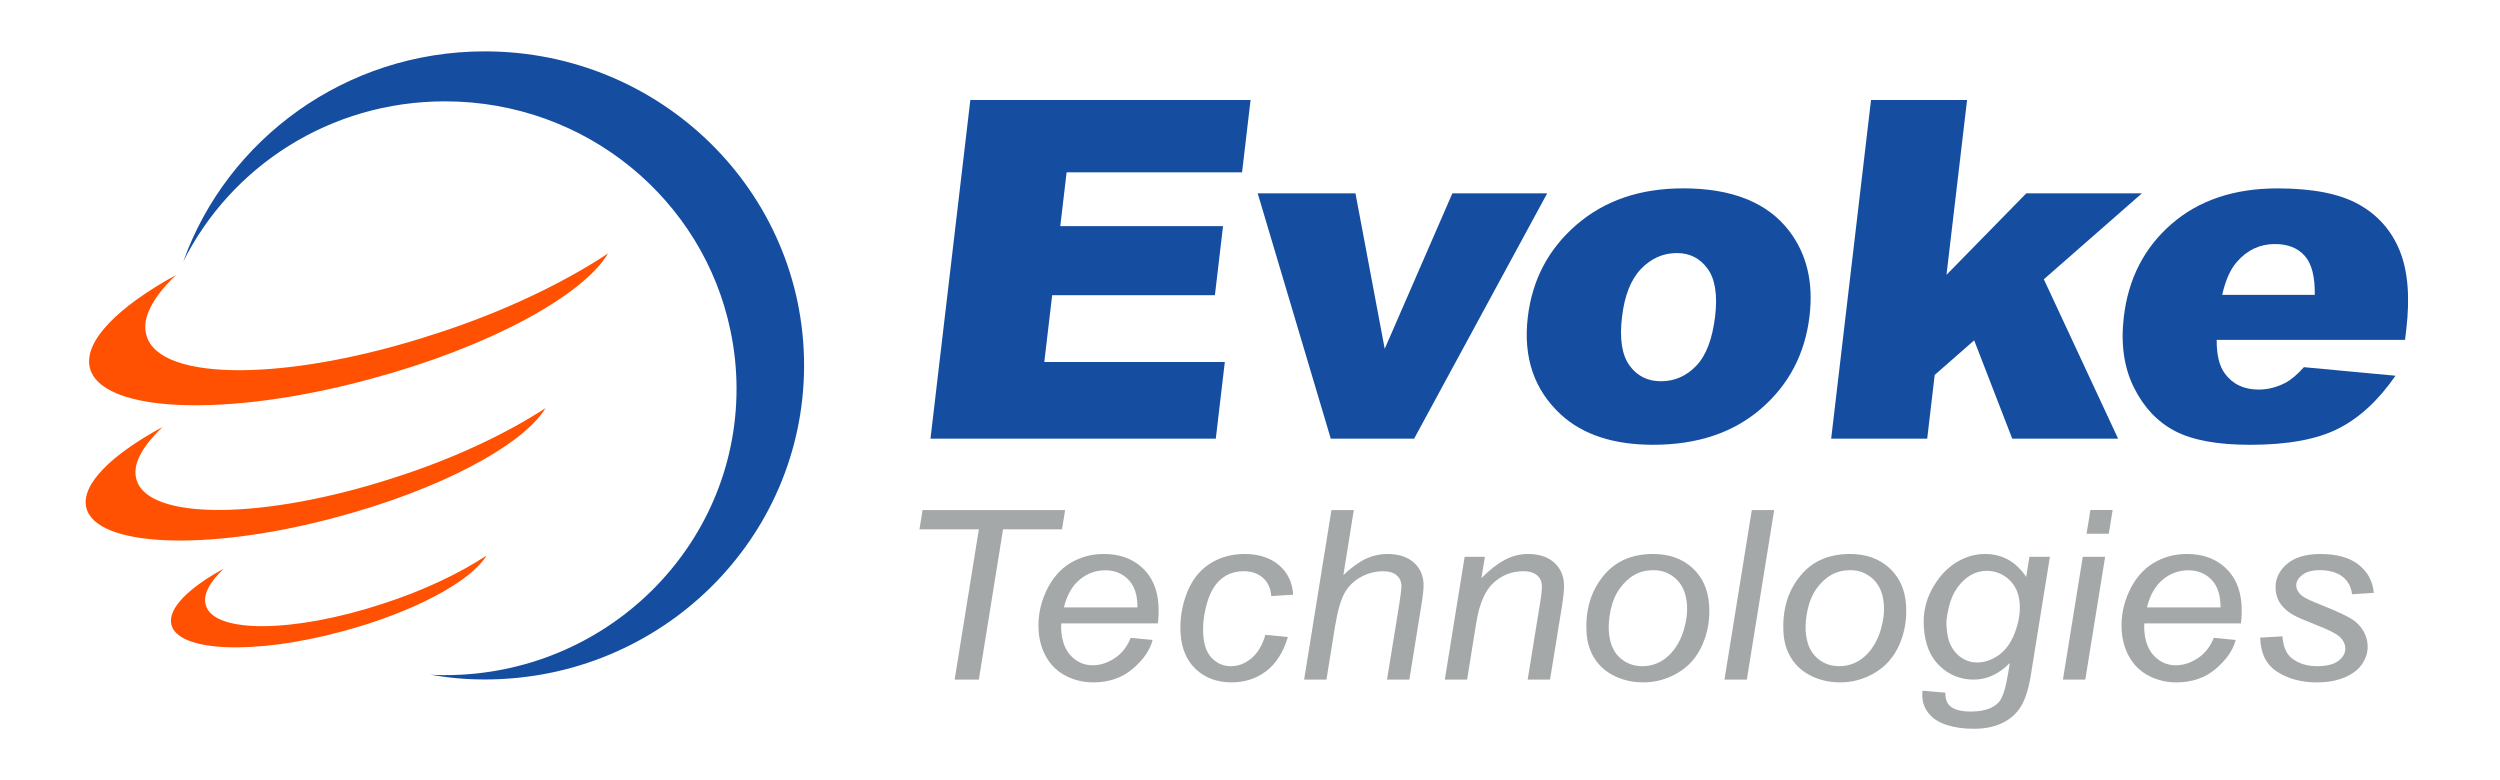 <svg width="141" height="44" viewBox="0 0 141 44" fill="none" xmlns="http://www.w3.org/2000/svg">
<path d="M53.842 38.33L55.208 29.855H51.856L52.033 28.766H60.073L59.896 29.855H56.572L55.207 38.33H53.841H53.842Z" fill="#A5A8A9"/>
<path d="M63.771 35.975L65.005 36.092C64.864 36.662 64.492 37.204 63.889 37.717C63.287 38.23 62.547 38.487 61.67 38.487C61.122 38.487 60.611 38.369 60.14 38.132C59.667 37.895 59.297 37.549 59.031 37.097C58.764 36.645 58.613 36.13 58.577 35.55C58.53 34.794 58.671 34.059 59.002 33.348C59.331 32.637 59.783 32.109 60.357 31.762C60.93 31.416 61.563 31.244 62.255 31.244C63.137 31.244 63.858 31.501 64.417 32.014C64.976 32.527 65.283 33.228 65.337 34.115C65.358 34.454 65.347 34.802 65.304 35.159H59.856C59.846 35.294 59.844 35.415 59.851 35.525C59.892 36.173 60.081 36.667 60.42 37.008C60.758 37.349 61.158 37.521 61.618 37.521C62.051 37.521 62.467 37.388 62.868 37.123C63.27 36.858 63.571 36.475 63.773 35.975H63.771ZM60.002 34.259H64.154C64.151 34.138 64.148 34.05 64.145 33.998C64.109 33.407 63.922 32.954 63.587 32.638C63.251 32.323 62.835 32.165 62.339 32.165C61.8 32.165 61.32 32.34 60.897 32.688C60.475 33.036 60.177 33.559 60.002 34.26V34.259Z" fill="#A5A8A9"/>
<path d="M71.369 35.805L72.637 35.928C72.375 36.794 71.965 37.437 71.408 37.856C70.851 38.276 70.201 38.486 69.458 38.486C68.655 38.486 67.987 38.243 67.458 37.755C66.929 37.268 66.638 36.588 66.583 35.713C66.537 34.957 66.651 34.213 66.926 33.482C67.201 32.752 67.626 32.196 68.2 31.815C68.773 31.435 69.442 31.244 70.209 31.244C70.977 31.244 71.646 31.454 72.136 31.874C72.626 32.293 72.893 32.85 72.935 33.541L71.699 33.619C71.667 33.18 71.511 32.836 71.228 32.589C70.946 32.34 70.586 32.217 70.15 32.217C69.643 32.217 69.214 32.367 68.861 32.667C68.507 32.967 68.244 33.422 68.071 34.033C67.897 34.645 67.828 35.233 67.863 35.799C67.899 36.39 68.066 36.834 68.363 37.13C68.66 37.426 69.013 37.574 69.422 37.574C69.831 37.574 70.213 37.429 70.569 37.137C70.925 36.846 71.191 36.403 71.368 35.806L71.369 35.805Z" fill="#A5A8A9"/>
<path d="M73.552 38.331L75.094 28.766H76.355L75.766 32.439C76.209 32.013 76.627 31.708 77.019 31.522C77.412 31.338 77.822 31.245 78.25 31.245C78.862 31.245 79.348 31.397 79.706 31.698C80.063 32.001 80.258 32.4 80.288 32.896C80.304 33.139 80.257 33.587 80.148 34.24L79.488 38.331H78.227L78.909 34.136C79.005 33.527 79.05 33.144 79.04 32.988C79.025 32.762 78.93 32.577 78.754 32.433C78.578 32.29 78.332 32.218 78.016 32.218C77.561 32.218 77.134 32.33 76.734 32.554C76.335 32.777 76.03 33.084 75.819 33.474C75.608 33.864 75.433 34.491 75.291 35.357L74.812 38.331H73.551L73.552 38.331Z" fill="#A5A8A9"/>
<path d="M81.487 38.331L82.606 31.402H83.749L83.551 32.608C84.019 32.134 84.463 31.788 84.881 31.571C85.299 31.353 85.733 31.244 86.184 31.244C86.783 31.244 87.263 31.397 87.623 31.701C87.983 32.005 88.178 32.412 88.209 32.921C88.225 33.177 88.19 33.582 88.103 34.135L87.422 38.33H86.16L86.872 33.939C86.943 33.512 86.973 33.197 86.959 32.993C86.945 32.762 86.849 32.575 86.67 32.431C86.492 32.288 86.243 32.216 85.922 32.216C85.276 32.216 84.715 32.433 84.237 32.868C83.76 33.303 83.436 34.049 83.264 35.106L82.745 38.33H81.484L81.487 38.331Z" fill="#A5A8A9"/>
<path d="M89.483 35.701C89.4 34.348 89.756 33.228 90.551 32.34C91.207 31.61 92.105 31.244 93.242 31.244C94.134 31.244 94.869 31.505 95.447 32.027C96.024 32.55 96.341 33.254 96.396 34.141C96.445 34.936 96.319 35.677 96.017 36.362C95.715 37.048 95.259 37.573 94.648 37.938C94.036 38.304 93.38 38.486 92.679 38.486C92.103 38.486 91.572 38.371 91.086 38.14C90.6 37.909 90.22 37.583 89.946 37.161C89.671 36.739 89.518 36.252 89.483 35.7V35.701ZM90.737 35.583C90.777 36.236 90.975 36.73 91.33 37.067C91.685 37.404 92.121 37.573 92.636 37.573C92.906 37.573 93.169 37.522 93.428 37.42C93.686 37.318 93.923 37.162 94.137 36.953C94.351 36.744 94.531 36.506 94.674 36.239C94.819 35.971 94.93 35.683 95.008 35.374C95.125 34.943 95.172 34.53 95.148 34.135C95.109 33.508 94.911 33.022 94.553 32.676C94.195 32.33 93.76 32.158 93.249 32.158C92.855 32.158 92.5 32.246 92.186 32.422C91.872 32.598 91.594 32.856 91.352 33.195C91.11 33.534 90.942 33.928 90.846 34.379C90.751 34.829 90.715 35.23 90.736 35.582L90.737 35.583Z" fill="#A5A8A9"/>
<path d="M97.26 38.331L98.802 28.766H100.064L98.521 38.331H97.26Z" fill="#A5A8A9"/>
<path d="M100.589 35.701C100.505 34.348 100.861 33.228 101.656 32.34C102.312 31.61 103.21 31.244 104.348 31.244C105.239 31.244 105.975 31.505 106.552 32.027C107.13 32.55 107.447 33.254 107.502 34.141C107.551 34.936 107.424 35.677 107.123 36.362C106.821 37.048 106.365 37.573 105.753 37.938C105.142 38.304 104.486 38.486 103.785 38.486C103.209 38.486 102.678 38.371 102.192 38.14C101.706 37.909 101.326 37.583 101.052 37.161C100.777 36.739 100.624 36.252 100.589 35.7V35.701ZM101.842 35.583C101.882 36.236 102.08 36.73 102.435 37.067C102.79 37.404 103.225 37.573 103.74 37.573C104.01 37.573 104.274 37.522 104.532 37.42C104.791 37.318 105.027 37.162 105.242 36.953C105.456 36.744 105.636 36.506 105.779 36.239C105.923 35.971 106.034 35.683 106.113 35.374C106.23 34.943 106.276 34.53 106.253 34.135C106.213 33.508 106.016 33.022 105.657 32.676C105.299 32.33 104.865 32.158 104.354 32.158C103.96 32.158 103.604 32.246 103.29 32.422C102.976 32.598 102.698 32.856 102.456 33.195C102.214 33.534 102.047 33.928 101.951 34.379C101.855 34.829 101.819 35.23 101.841 35.582L101.842 35.583Z" fill="#A5A8A9"/>
<path d="M108.431 38.956L109.713 39.067C109.72 39.337 109.768 39.539 109.855 39.674C109.943 39.809 110.075 39.913 110.251 39.987C110.484 40.083 110.782 40.131 111.144 40.131C111.906 40.131 112.443 39.946 112.755 39.576C112.958 39.328 113.126 38.789 113.261 37.959L113.352 37.397C112.735 38.019 112.058 38.33 111.319 38.33C110.581 38.33 109.929 38.072 109.394 37.557C108.859 37.041 108.561 36.312 108.503 35.368C108.455 34.589 108.609 33.874 108.967 33.221C109.324 32.569 109.766 32.077 110.293 31.744C110.82 31.411 111.374 31.245 111.955 31.245C112.926 31.245 113.7 31.676 114.278 32.537L114.459 31.402H115.615L114.537 38.089C114.42 38.824 114.242 39.397 114.002 39.808C113.762 40.219 113.414 40.538 112.957 40.764C112.499 40.99 111.962 41.103 111.344 41.103C110.726 41.103 110.233 41.031 109.795 40.888C109.356 40.745 109.022 40.535 108.795 40.258C108.566 39.982 108.442 39.666 108.419 39.309C108.412 39.2 108.417 39.083 108.432 38.957L108.431 38.956ZM109.779 35.264C109.808 35.738 109.879 36.094 109.991 36.334C110.151 36.668 110.366 36.924 110.634 37.1C110.901 37.276 111.195 37.364 111.51 37.364C111.923 37.364 112.325 37.228 112.718 36.956C113.11 36.684 113.415 36.263 113.633 35.694C113.851 35.124 113.944 34.58 113.912 34.062C113.877 33.493 113.68 33.039 113.323 32.702C112.966 32.365 112.539 32.196 112.041 32.196C111.734 32.196 111.442 32.273 111.164 32.428C110.885 32.583 110.632 32.818 110.403 33.133C110.174 33.448 110.009 33.825 109.909 34.265C109.808 34.704 109.765 35.037 109.779 35.264Z" fill="#A5A8A9"/>
<path d="M116.349 38.331L117.468 31.402H118.73L117.61 38.331H116.349ZM117.682 30.102L117.899 28.765H119.153L118.936 30.102H117.682Z" fill="#A5A8A9"/>
<path d="M124.857 35.975L126.09 36.092C125.949 36.662 125.578 37.204 124.975 37.717C124.373 38.23 123.633 38.487 122.756 38.487C122.208 38.487 121.697 38.369 121.225 38.132C120.754 37.895 120.383 37.549 120.117 37.097C119.85 36.645 119.699 36.13 119.663 35.55C119.616 34.794 119.757 34.059 120.088 33.348C120.417 32.637 120.869 32.109 121.443 31.762C122.016 31.416 122.648 31.244 123.34 31.244C124.223 31.244 124.943 31.501 125.503 32.014C126.062 32.527 126.368 33.228 126.423 34.115C126.444 34.454 126.433 34.802 126.39 35.159H120.942C120.932 35.294 120.93 35.415 120.937 35.525C120.977 36.173 121.167 36.667 121.506 37.008C121.844 37.349 122.244 37.521 122.704 37.521C123.136 37.521 123.552 37.388 123.954 37.123C124.356 36.858 124.657 36.475 124.858 35.975H124.857ZM121.086 34.259H125.239C125.236 34.138 125.233 34.05 125.23 33.998C125.194 33.407 125.007 32.954 124.672 32.638C124.336 32.323 123.92 32.165 123.424 32.165C122.885 32.165 122.404 32.34 121.982 32.688C121.56 33.036 121.262 33.559 121.086 34.26V34.259Z" fill="#A5A8A9"/>
<path d="M127.475 35.962L128.731 35.889C128.752 36.228 128.826 36.518 128.952 36.757C129.078 36.996 129.296 37.192 129.605 37.344C129.914 37.497 130.268 37.573 130.667 37.573C131.224 37.573 131.636 37.469 131.902 37.26C132.167 37.051 132.292 36.805 132.274 36.523C132.262 36.319 132.166 36.125 131.988 35.943C131.805 35.761 131.371 35.535 130.689 35.268C130.006 35 129.568 34.813 129.376 34.703C129.054 34.525 128.807 34.315 128.634 34.074C128.461 33.833 128.365 33.555 128.345 33.242C128.311 32.694 128.515 32.224 128.955 31.832C129.396 31.441 130.033 31.245 130.869 31.245C131.798 31.245 132.517 31.446 133.028 31.849C133.538 32.251 133.823 32.781 133.882 33.438L132.653 33.516C132.609 33.099 132.431 32.768 132.118 32.525C131.806 32.282 131.378 32.159 130.834 32.159C130.397 32.159 130.064 32.253 129.834 32.439C129.605 32.627 129.495 32.829 129.51 33.046C129.524 33.264 129.64 33.456 129.859 33.62C130.005 33.734 130.376 33.908 130.971 34.143C131.961 34.534 132.588 34.843 132.853 35.069C133.275 35.43 133.502 35.87 133.534 36.387C133.555 36.731 133.463 37.068 133.258 37.398C133.053 37.729 132.725 37.992 132.275 38.19C131.826 38.388 131.287 38.487 130.66 38.487C129.805 38.487 129.066 38.289 128.443 37.894C127.819 37.498 127.497 36.854 127.474 35.962L127.475 35.962Z" fill="#A5A8A9"/>
<path d="M54.726 5.64H70.532L70.052 9.718H60.157L59.8 12.754H68.979L68.521 16.65H59.342L58.899 20.415H69.08L68.571 24.741H52.479L54.727 5.64H54.726Z" fill="#154EA1"/>
<path d="M70.934 10.904H76.448L78.098 19.673L81.914 10.904H87.261L79.756 24.742H75.056L70.934 10.904Z" fill="#154EA1"/>
<path d="M86.167 17.894C86.415 15.782 87.331 14.043 88.916 12.675C90.5 11.307 92.503 10.623 94.925 10.623C97.693 10.623 99.691 11.427 100.916 13.033C101.9 14.327 102.282 15.921 102.059 17.815C101.809 19.944 100.899 21.688 99.328 23.047C97.758 24.406 95.727 25.086 93.236 25.086C91.014 25.086 89.283 24.521 88.046 23.392C86.526 21.994 85.9 20.161 86.167 17.894ZM91.481 17.881C91.335 19.115 91.477 20.027 91.907 20.617C92.336 21.208 92.928 21.503 93.684 21.503C94.44 21.503 95.109 21.213 95.668 20.631C96.227 20.049 96.582 19.115 96.734 17.829C96.875 16.63 96.733 15.737 96.306 15.152C95.88 14.565 95.303 14.273 94.575 14.273C93.801 14.273 93.129 14.57 92.555 15.165C91.982 15.76 91.624 16.665 91.481 17.881Z" fill="#154EA1"/>
<path d="M105.527 5.64H110.943L109.782 15.5L114.282 10.904H120.804L115.273 15.751L119.462 24.742H113.491L111.343 19.195L109.117 21.146L108.694 24.742H103.278L105.526 5.641L105.527 5.64Z" fill="#154EA1"/>
<path d="M135.644 19.17H125.021C125.016 20.021 125.171 20.655 125.486 21.073C125.928 21.672 126.561 21.972 127.386 21.972C127.907 21.972 128.416 21.842 128.916 21.582C129.222 21.417 129.563 21.126 129.942 20.709L135.107 21.191C134.144 22.581 133.064 23.578 131.865 24.181C130.665 24.785 129.012 25.087 126.902 25.087C125.07 25.087 123.661 24.829 122.671 24.312C121.682 23.795 120.908 22.975 120.35 21.85C119.792 20.725 119.604 19.402 119.782 17.882C120.036 15.719 120.934 13.969 122.476 12.631C124.019 11.294 126.009 10.625 128.448 10.625C130.427 10.625 131.954 10.925 133.029 11.524C134.104 12.123 134.874 12.992 135.34 14.13C135.805 15.268 135.93 16.749 135.715 18.573L135.644 19.171V19.17ZM130.553 16.63C130.569 15.605 130.38 14.871 129.986 14.428C129.59 13.985 129.029 13.764 128.3 13.764C127.458 13.764 126.746 14.098 126.164 14.767C125.793 15.185 125.516 15.805 125.333 16.63H130.554H130.553Z" fill="#154EA1"/>
<path d="M24.627 18.804C16.364 21.528 8.998 21.576 8.262 18.918C7.973 17.953 8.614 16.77 9.927 15.51C6.66 17.305 4.738 19.223 5.059 20.709C5.635 23.285 12.745 23.594 20.912 21.369C27.542 19.589 32.858 16.697 34.299 14.29C31.865 15.905 28.502 17.553 24.627 18.805V18.804Z" fill="#FF5101"/>
<path d="M22.2 26.952C14.879 29.328 8.352 29.369 7.7 27.051C7.444 26.21 8.012 25.179 9.175 24.079C6.281 25.645 4.578 27.316 4.862 28.612C5.373 30.859 11.672 31.129 18.908 29.188C24.782 27.636 29.493 25.115 30.77 23.016C28.612 24.424 25.634 25.86 22.2 26.952Z" fill="#FF5101"/>
<path d="M21.558 34.061C16.535 35.708 12.056 35.736 11.608 34.13C11.433 33.547 11.822 32.833 12.62 32.072C10.634 33.157 9.465 34.315 9.66 35.212C10.01 36.769 14.334 36.956 19.299 35.611C23.33 34.535 26.562 32.789 27.439 31.334C25.959 32.31 23.914 33.305 21.558 34.061Z" fill="#FF5101"/>
<path fill-rule="evenodd" clip-rule="evenodd" d="M27.343 2.897C19.479 2.897 12.8 7.861 10.335 14.756C13.02 9.393 18.605 5.716 25.096 5.716C33.054 5.716 39.67 11.263 41.199 18.648C41.417 19.69 41.541 20.793 41.541 21.927C41.541 30.844 34.176 38.077 25.096 38.077C24.815 38.077 24.534 38.077 24.254 38.046C25.253 38.23 26.282 38.322 27.344 38.322C37.298 38.322 45.35 30.385 45.35 20.609C45.35 10.833 37.297 2.897 27.343 2.897Z" fill="#154EA1"/>
</svg>
